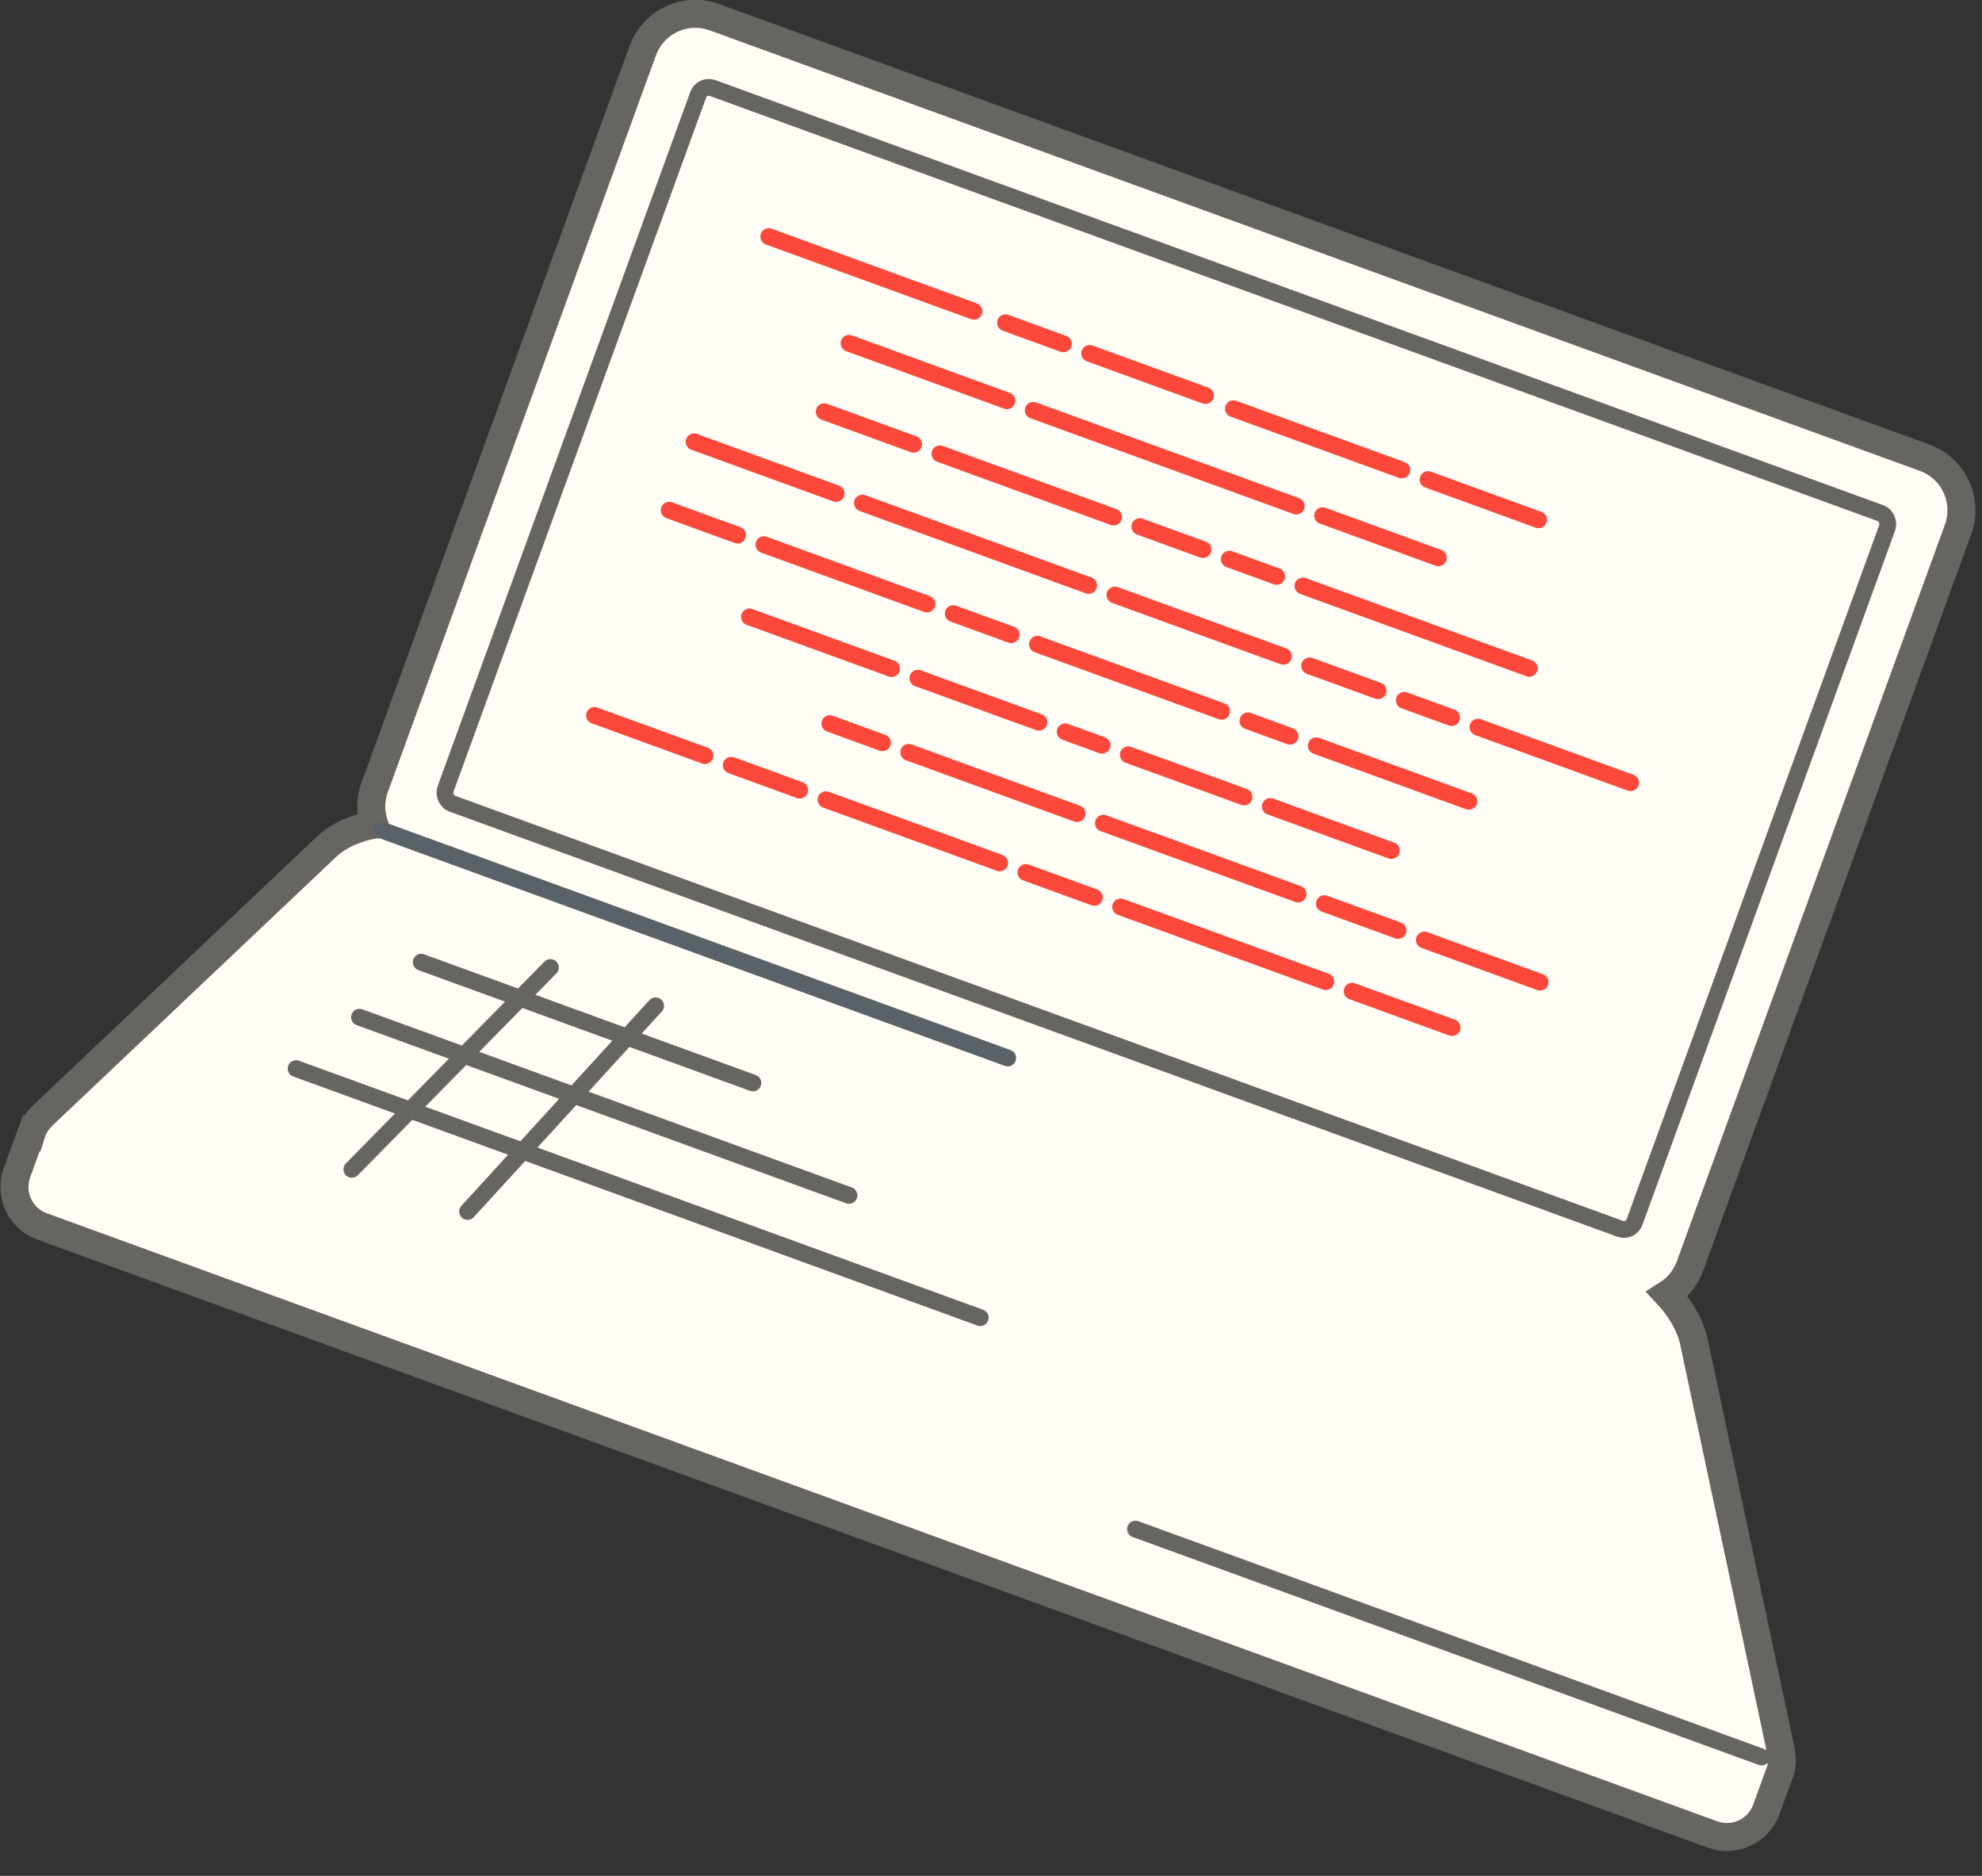 <?xml version="1.0" encoding="UTF-8" standalone="no"?>
<svg width="354px" height="335px" viewBox="0 0 354 335" version="1.1" xmlns="http://www.w3.org/2000/svg" xmlns:xlink="http://www.w3.org/1999/xlink" xmlns:sketch="http://www.bohemiancoding.com/sketch/ns">
    <rect x="0" y="0" width="354" height="335" fill="#333333" stroke="none"/>
    <!-- Generator: Sketch 3.4.2 (15855) - http://www.bohemiancoding.com/sketch -->
    <title>computer</title>
    <desc>Created with Sketch.</desc>
    <defs></defs>
    <g id="Page-1" stroke="none" stroke-width="1" fill="none" fill-rule="evenodd" sketch:type="MSPage">
        <g id="computer" sketch:type="MSArtboardGroup">
            <g id="Group" sketch:type="MSLayerGroup" transform="translate(198.655, 158.76) rotate(-340) translate(-198.655, -158.76) translate(31.655, 36.76)">
                <path d="M0.522,229 C0.463,227.81 0.764,226.471 1.472,225.056 L32.528,162.944 C33.855,160.291 36.336,157.907 39.205,156.269 C37.826,154.554 37,152.372 37,149.991 L37,10.009 C37,4.481 41.472,1.42108547e-14 46.993,1.42108547e-14 L277.007,1.42108547e-14 C282.526,1.42108547e-14 287,4.467 287,10.009 L287,149.991 C287,152.295 286.223,154.418 284.917,156.109 C287.975,157.666 290.717,159.947 292.304,162.486 L331.696,225.514 C332.473,226.757 332.895,227.937 332.994,229 L333,229.071 C333.022,229.35 333.022,229.62 333,229.881 L333,236.5 C333,240.642 329.642,244 325.51,244 L7.988,244 C3.852,244 0.498,240.634 0.498,236.5 L0.498,229 L0.522,229 Z" id="Rectangle-59" stroke="#666562" stroke-width="5" fill="#FFFDF5" sketch:type="MSShapeGroup"></path>
                <rect id="Rectangle-62" stroke="#666562" stroke-width="3" fill="#FFFDF5" sketch:type="MSShapeGroup" x="49" y="12" width="226" height="136" rx="2"></rect>
                <g id="Line-+-Line-+-Line" transform="translate(89, 45)" stroke="#FC483B" stroke-width="3" stroke-linecap="round" sketch:type="MSShapeGroup">
                    <path d="M0.5,1.5 L30.5,1.5" id="Line"></path>
                    <path d="M35.5,1.5 L85.5,1.5" id="Line"></path>
                    <path d="M90.5,1.5 L112.5,1.5" id="Line"></path>
                </g>
                <g transform="translate(89, 58)" id="Line" stroke="#FC483B" stroke-width="3" stroke-linecap="round" sketch:type="MSShapeGroup">
                    <path d="M0.5,1.5 L17.5,1.5"></path>
                    <path d="M22.5,1.5 L55.5,1.5"></path>
                    <path d="M60.5,1.5 L72.5,1.5"></path>
                    <path d="M77.5,1.5 L86.5,1.5"></path>
                    <path d="M91.5,1.5 L134.5,1.5"></path>
                </g>
                <g transform="translate(89, 97)" id="Line" stroke="#FC483B" stroke-width="3" stroke-linecap="round" sketch:type="MSShapeGroup">
                    <path d="M0.5,1.5 L27.5,1.5"></path>
                    <path d="M32.5,1.5 L55.5,1.5"></path>
                    <path d="M60.5,1.5 L67.5,1.5"></path>
                    <path d="M72.5,1.5 L94.5,1.5"></path>
                    <path d="M99.5,1.5 L122.5,1.5"></path>
                </g>
                <g transform="translate(109, 110)" id="Line" stroke="#FC483B" stroke-width="3" stroke-linecap="round" sketch:type="MSShapeGroup">
                    <path d="M0.5,1.5 L10.5,1.5"></path>
                    <path d="M15.5,1.5 L47.5,1.5"></path>
                    <path d="M52.5,1.5 L89.5,1.5"></path>
                    <path d="M94.5,1.5 L108.5,1.5"></path>
                    <path d="M113.5,1.5 L135.5,1.5"></path>
                </g>
                <g transform="translate(69, 71)" id="Line" stroke="#FC483B" stroke-width="3" stroke-linecap="round" sketch:type="MSShapeGroup">
                    <path d="M0.5,1.5 L27.5,1.5"></path>
                    <path d="M32.5,1.5 L75.5,1.5"></path>
                    <path d="M80.5,1.5 L112.5,1.5"></path>
                    <path d="M117.5,1.5 L130.5,1.5"></path>
                    <path d="M135.5,1.5 L144.5,1.5"></path>
                    <path d="M149.5,1.5 L178.5,1.5"></path>
                </g>
                <g transform="translate(69, 123)" id="Line" stroke="#FC483B" stroke-width="3" stroke-linecap="round" sketch:type="MSShapeGroup">
                    <path d="M0.5,1.5 L21.5,1.5"></path>
                    <path d="M26.5,1.5 L39.5,1.5"></path>
                    <path d="M44.5,1.5 L77.5,1.5"></path>
                    <path d="M82.5,1.5 L95.5,1.5"></path>
                    <path d="M100.5,1.5 L139.5,1.5"></path>
                    <path d="M144.5,1.5 L163.5,1.5"></path>
                </g>
                <g transform="translate(69, 84)" id="Line" stroke="#FC483B" stroke-width="3" stroke-linecap="round" sketch:type="MSShapeGroup">
                    <path d="M0.5,1.5 L13.5,1.5"></path>
                    <path d="M18.5,1.5 L49.5,1.5"></path>
                    <path d="M54.5,1.5 L65.5,1.5"></path>
                    <path d="M70.5,1.5 L105.5,1.5"></path>
                    <path d="M110.5,1.5 L118.5,1.5"></path>
                    <path d="M123.5,1.5 L152.5,1.5"></path>
                </g>
                <g transform="translate(69, 32)" id="Line" stroke="#FC483B" stroke-width="3" stroke-linecap="round" sketch:type="MSShapeGroup">
                    <path d="M0.5,1.5 L39.5,1.5"></path>
                    <path d="M45.5,1.5 L56.5,1.5"></path>
                    <path d="M61.5,1.5 L83.5,1.5"></path>
                    <path d="M89,2 L121,2"></path>
                    <path d="M126,2 L147,2"></path>
                </g>
                <g transform="translate(41, 169)" id="Line" stroke="#666562" stroke-width="3" stroke-linecap="round" sketch:type="MSShapeGroup">
                    <path d="M36.5,0.5 L15.5,46.5"></path>
                    <path d="M56.5,0.5 L37.5,46.5"></path>
                    <path d="M14.5,7.5 L77.532,7.5"></path>
                    <path d="M7.5,20.5 L100.53,20.5"></path>
                    <path d="M1.64845915e-12,33 L130.03,33"></path>
                </g>
                <path d="M210,228 L329,228" id="Line" stroke="#666562" stroke-width="3" stroke-linecap="round" sketch:type="MSShapeGroup"></path>
                <path d="M40.779,156.744 L159.779,156.744" id="Line" stroke="#5B6267" stroke-width="3" stroke-linecap="round" sketch:type="MSShapeGroup"></path>
            </g>
        </g>
    </g>
</svg>